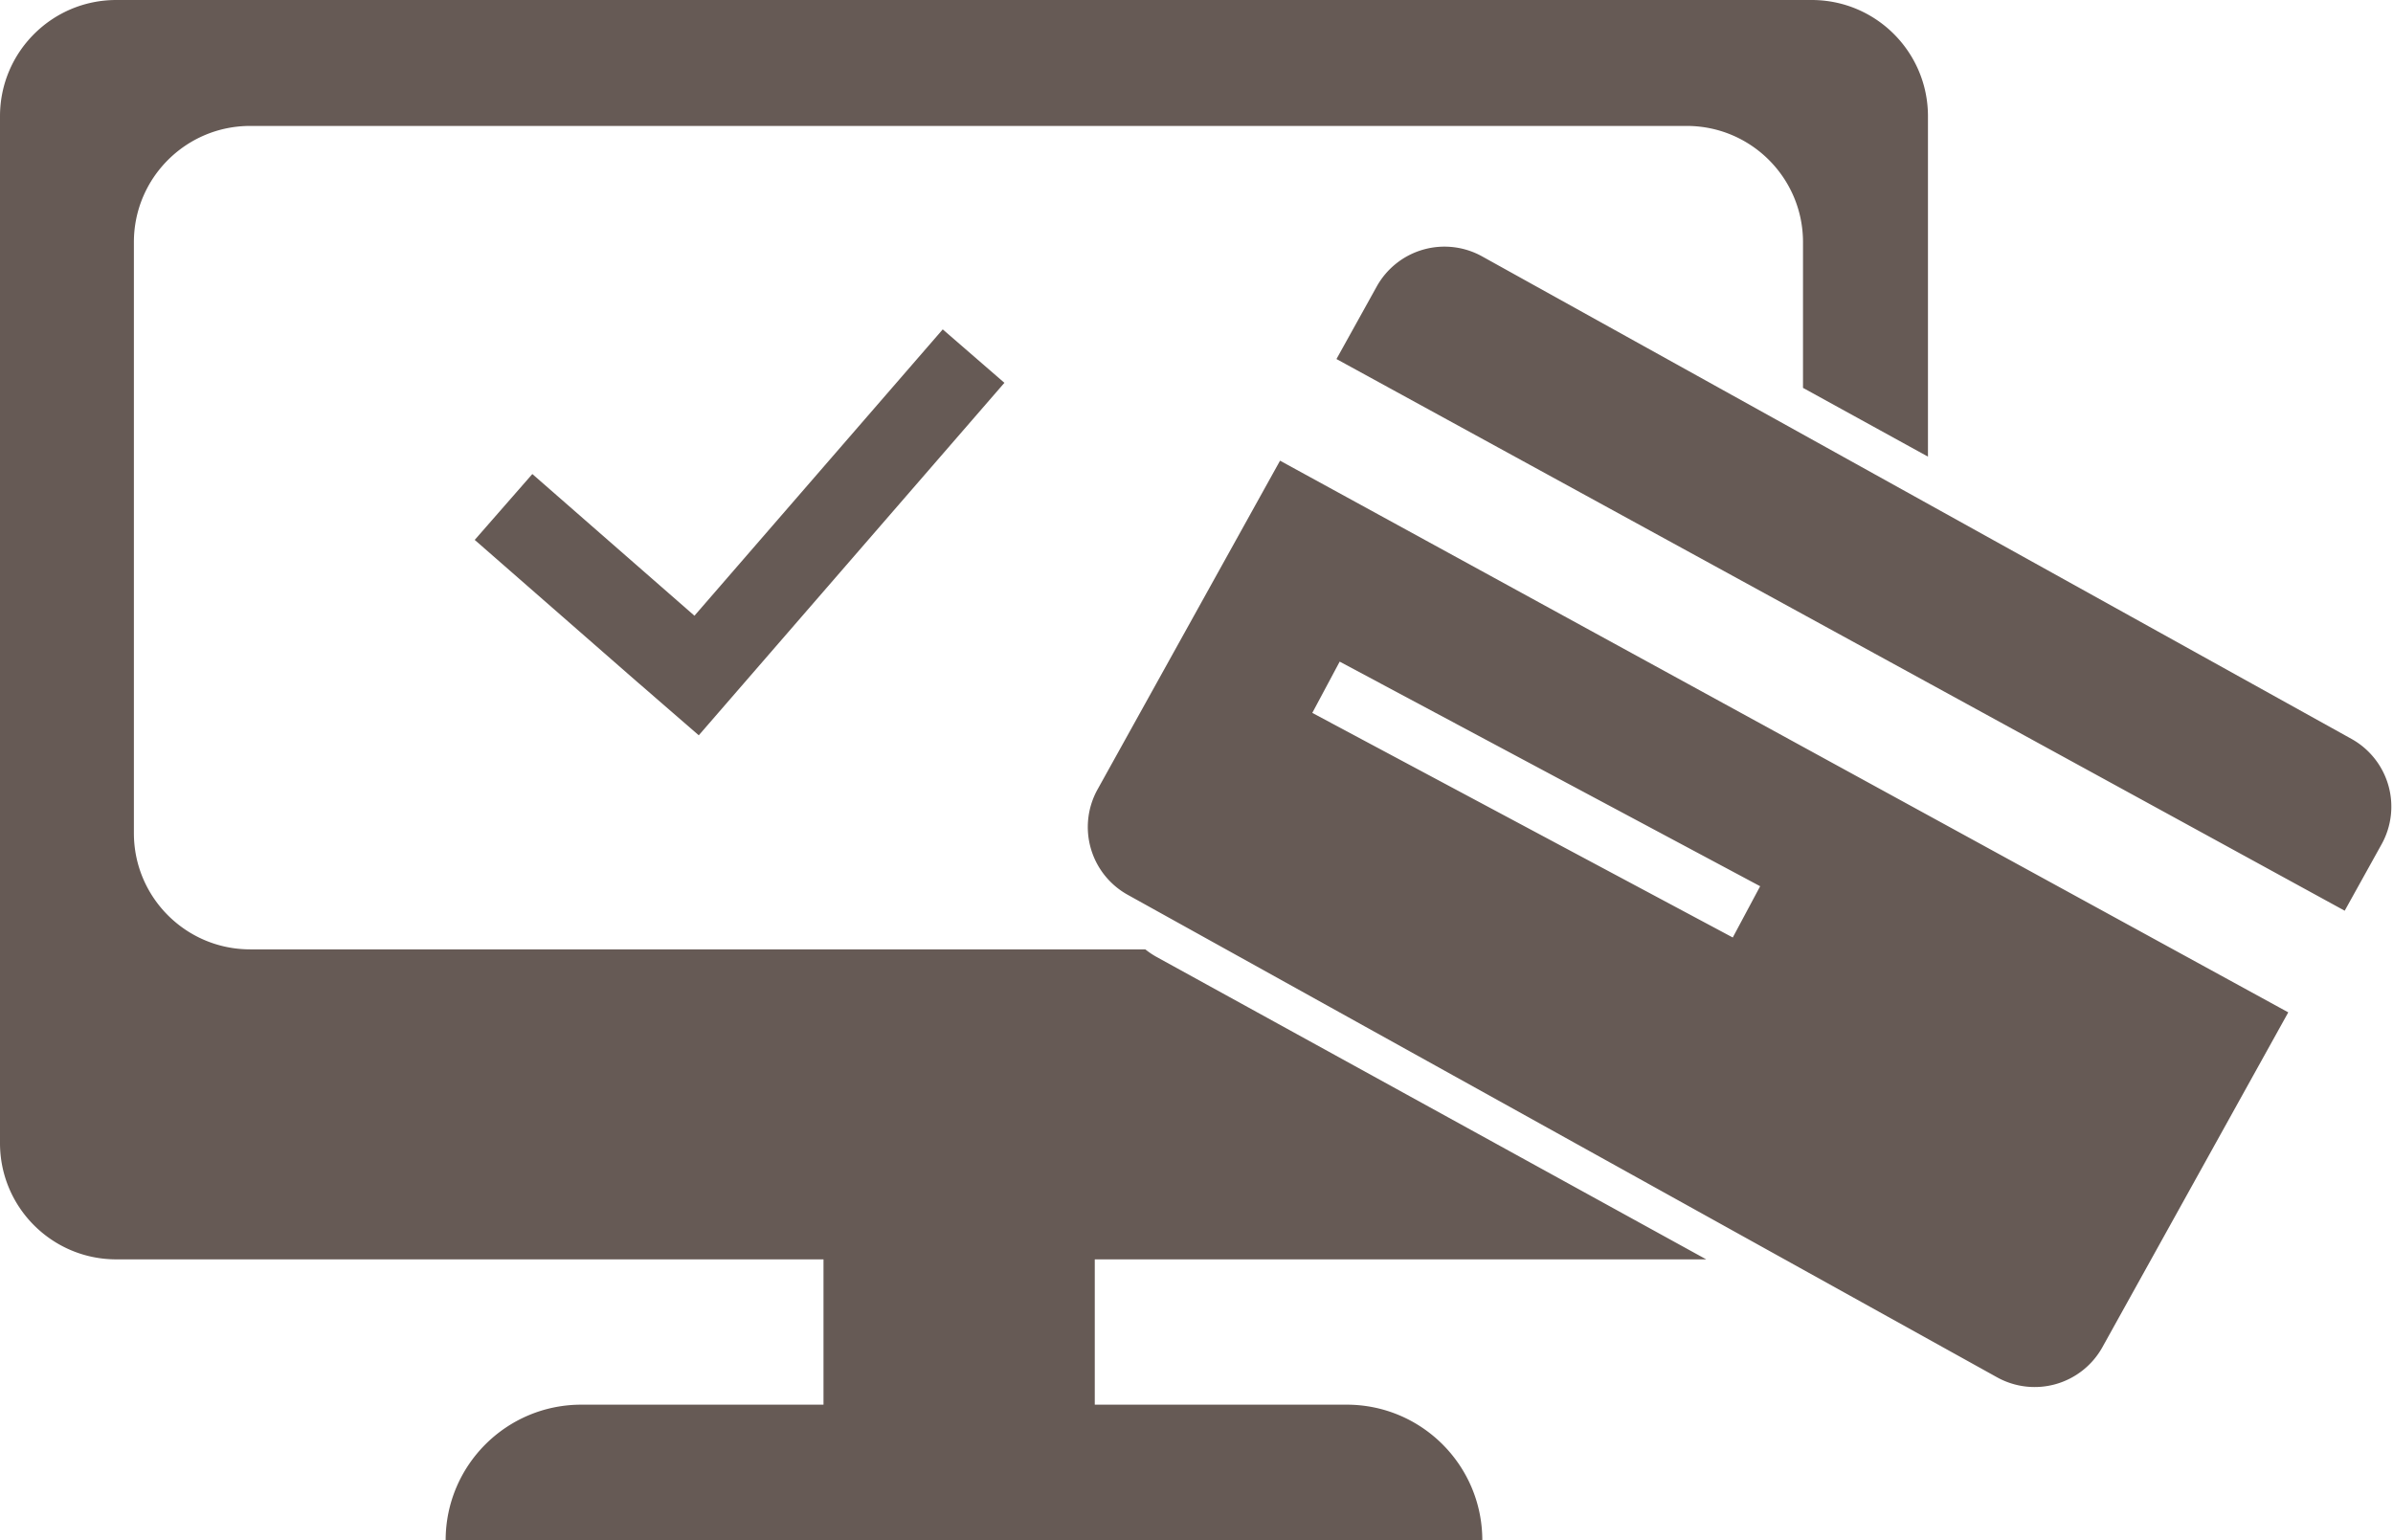 <svg width="247" height="159" fill="none" xmlns="http://www.w3.org/2000/svg"><path fill-rule="evenodd" clip-rule="evenodd" d="M0 12C0 5.373 5.373 0 12 0h175c6.627 0 12 5.373 12 12v35.136l-12.898-7.097V25c0-6.627-5.373-12-12-12H25.82c-6.628 0-12 5.373-12 12v61c0 6.627 5.372 12 12 12h92.397c.369.297.766.564 1.19.797L176.114 130H113v15h26c7.732 0 14 6.268 14 14H46c0-7.732 6.268-14 14-14h25v-15H12c-6.627 0-12-5.373-12-12V12zm152.978 14.465a8 8 0 00-10.877 3.113l-4.154 7.484L242.015 94.01l3.808-6.86a8 8 0 00-3.112-10.878l-89.733-49.807zm83.213 78.038L132.123 47.555 113.286 81.49a8 8 0 003.113 10.877l89.732 49.807a8 8 0 0010.877-3.113l19.183-34.559zm-97.912-36.205l43.4 23.185-2.827 5.292-43.4-23.185 2.827-5.292zm-34.607-28.78L72.126 75.902l-6.17-5.35-.002.002L49 55.732l5.946-6.8 16.733 14.627L97.308 34l6.364 5.518z" fill="#665a55"/></svg>